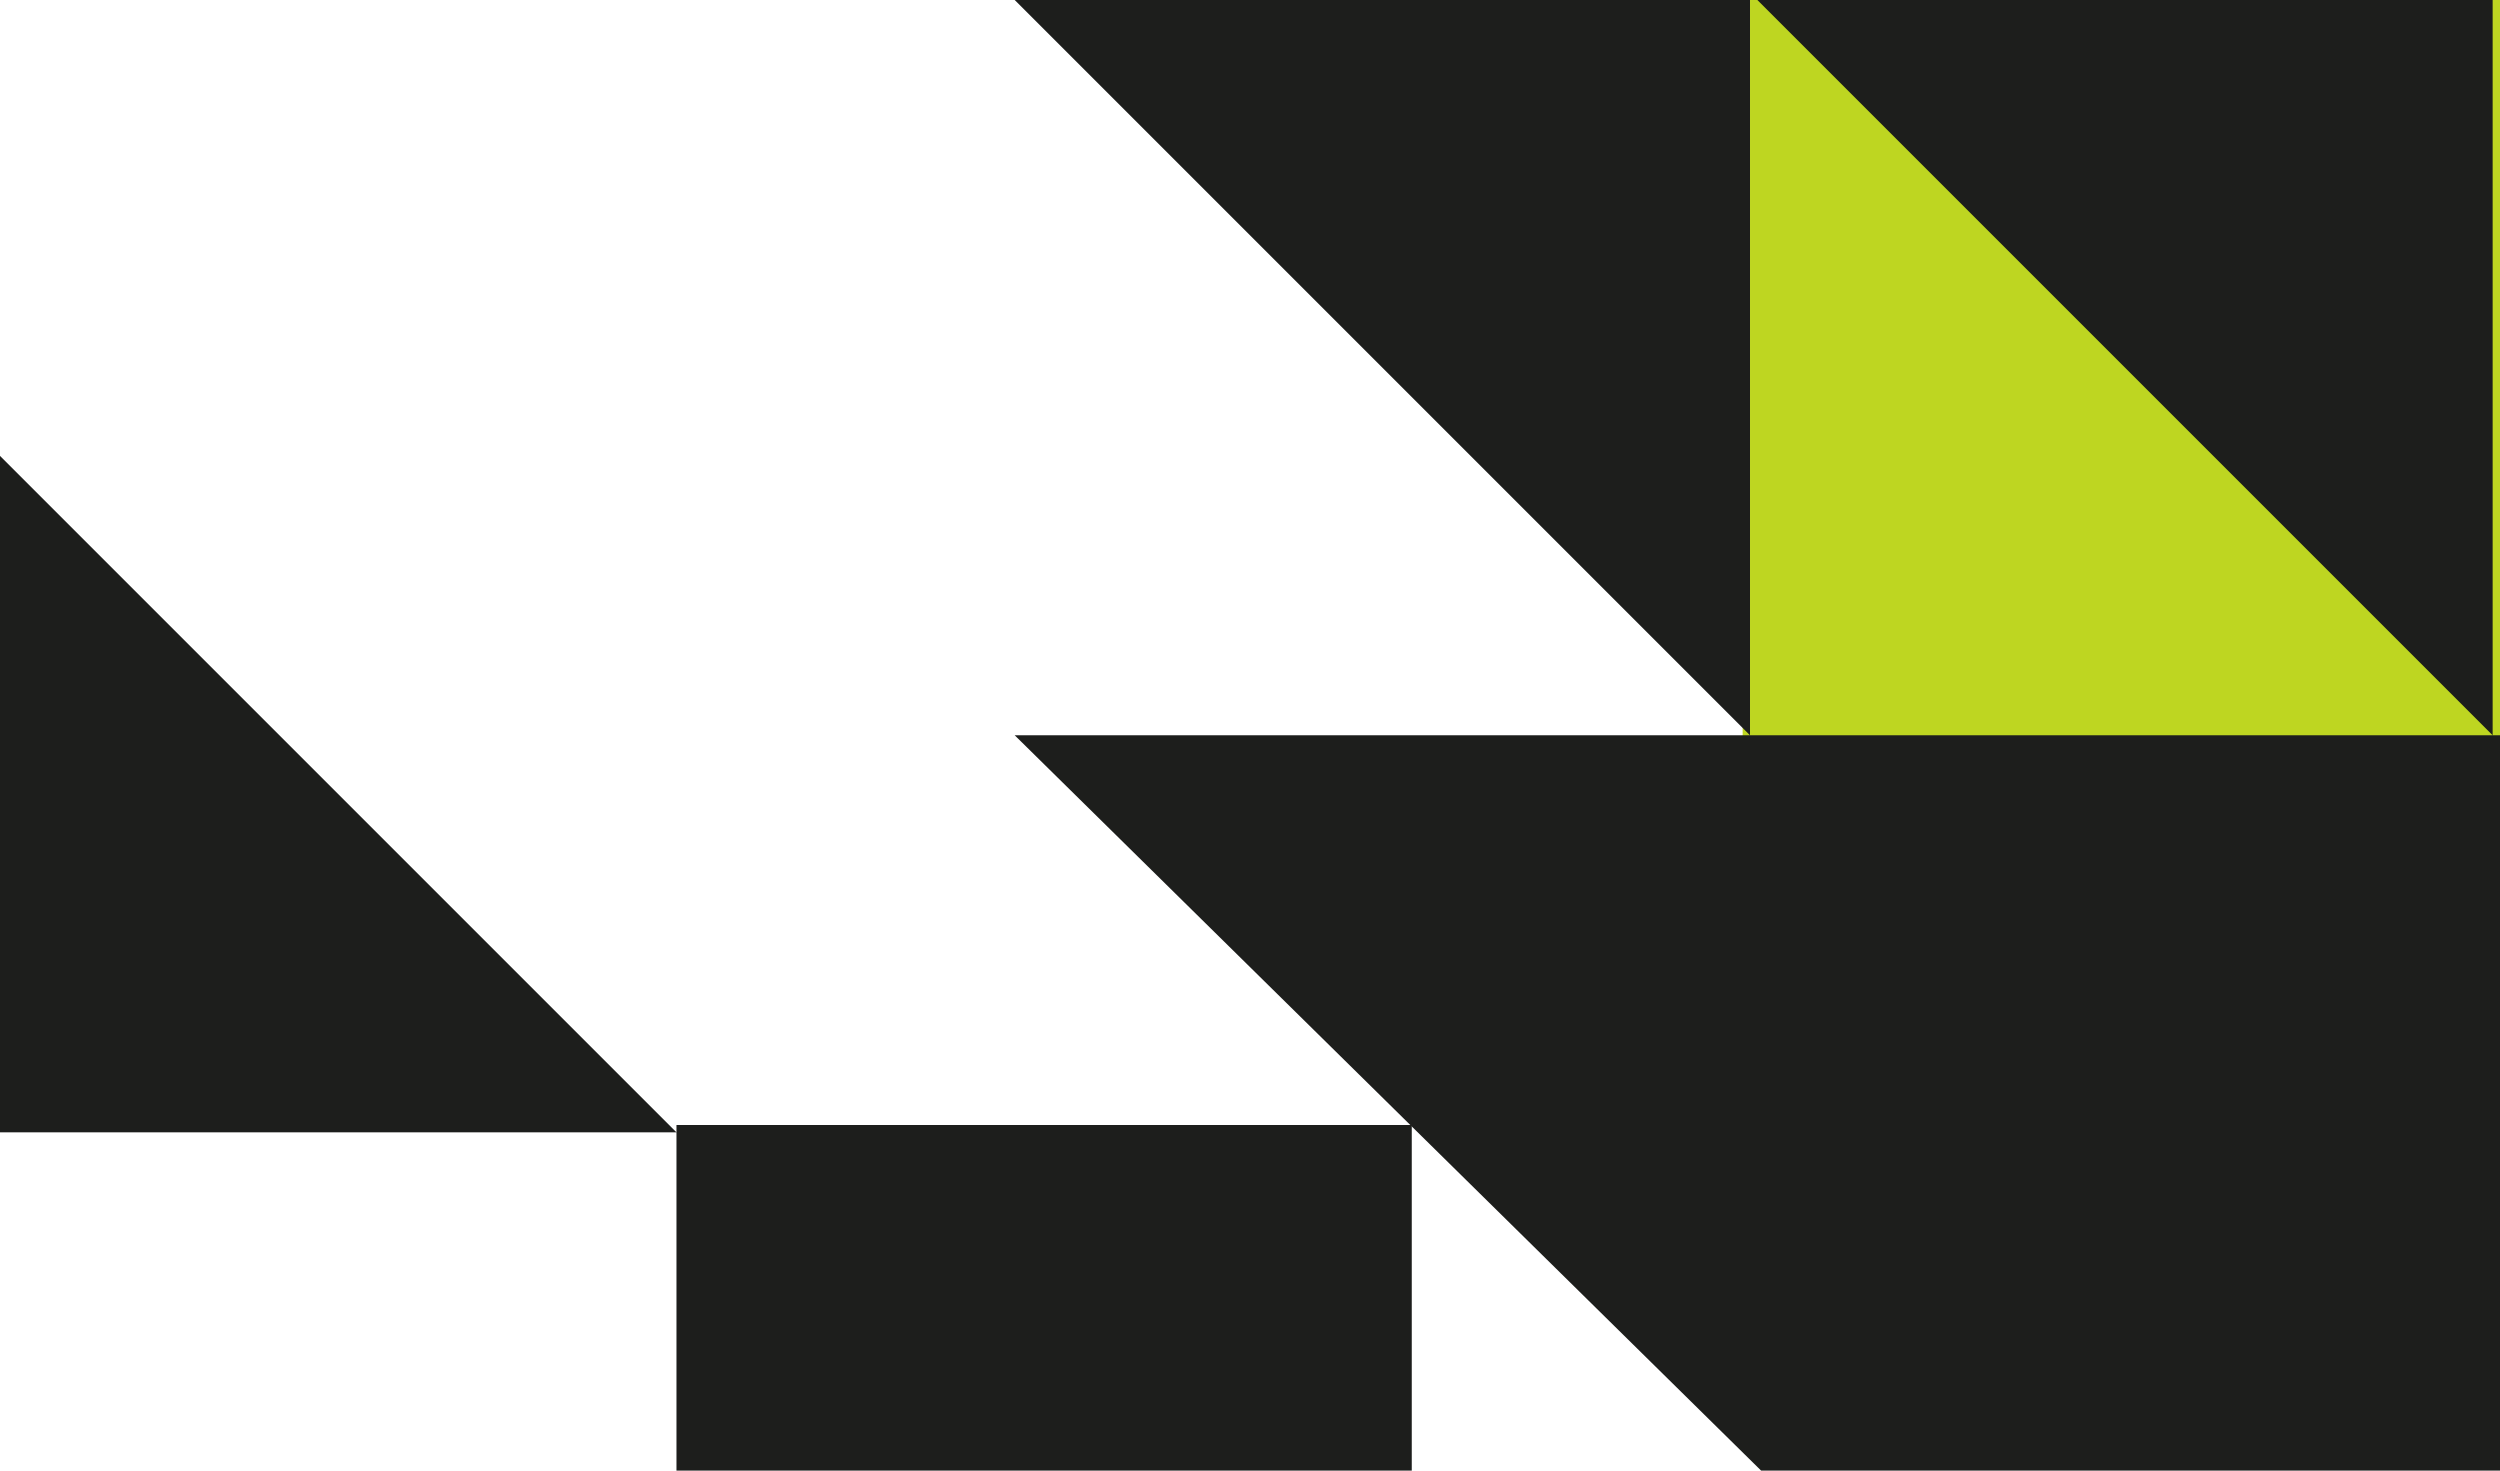 <svg viewBox="0 0 340 200" fill="none" xmlns="http://www.w3.org/2000/svg"><path d="M340 0h-103v101h103v-101Z" fill="#BED621"/><path d="M340 100h-202l202 199v-199Zm-1-100h-100l100 100v-100Zm-101 0h-100l100 100v-100Z" fill="#1D1E1C"/><path d="M192 153h-100v55h100v-55Zm-200-99v100h100l-100-100Z" fill="#1D1E1C"/></svg>